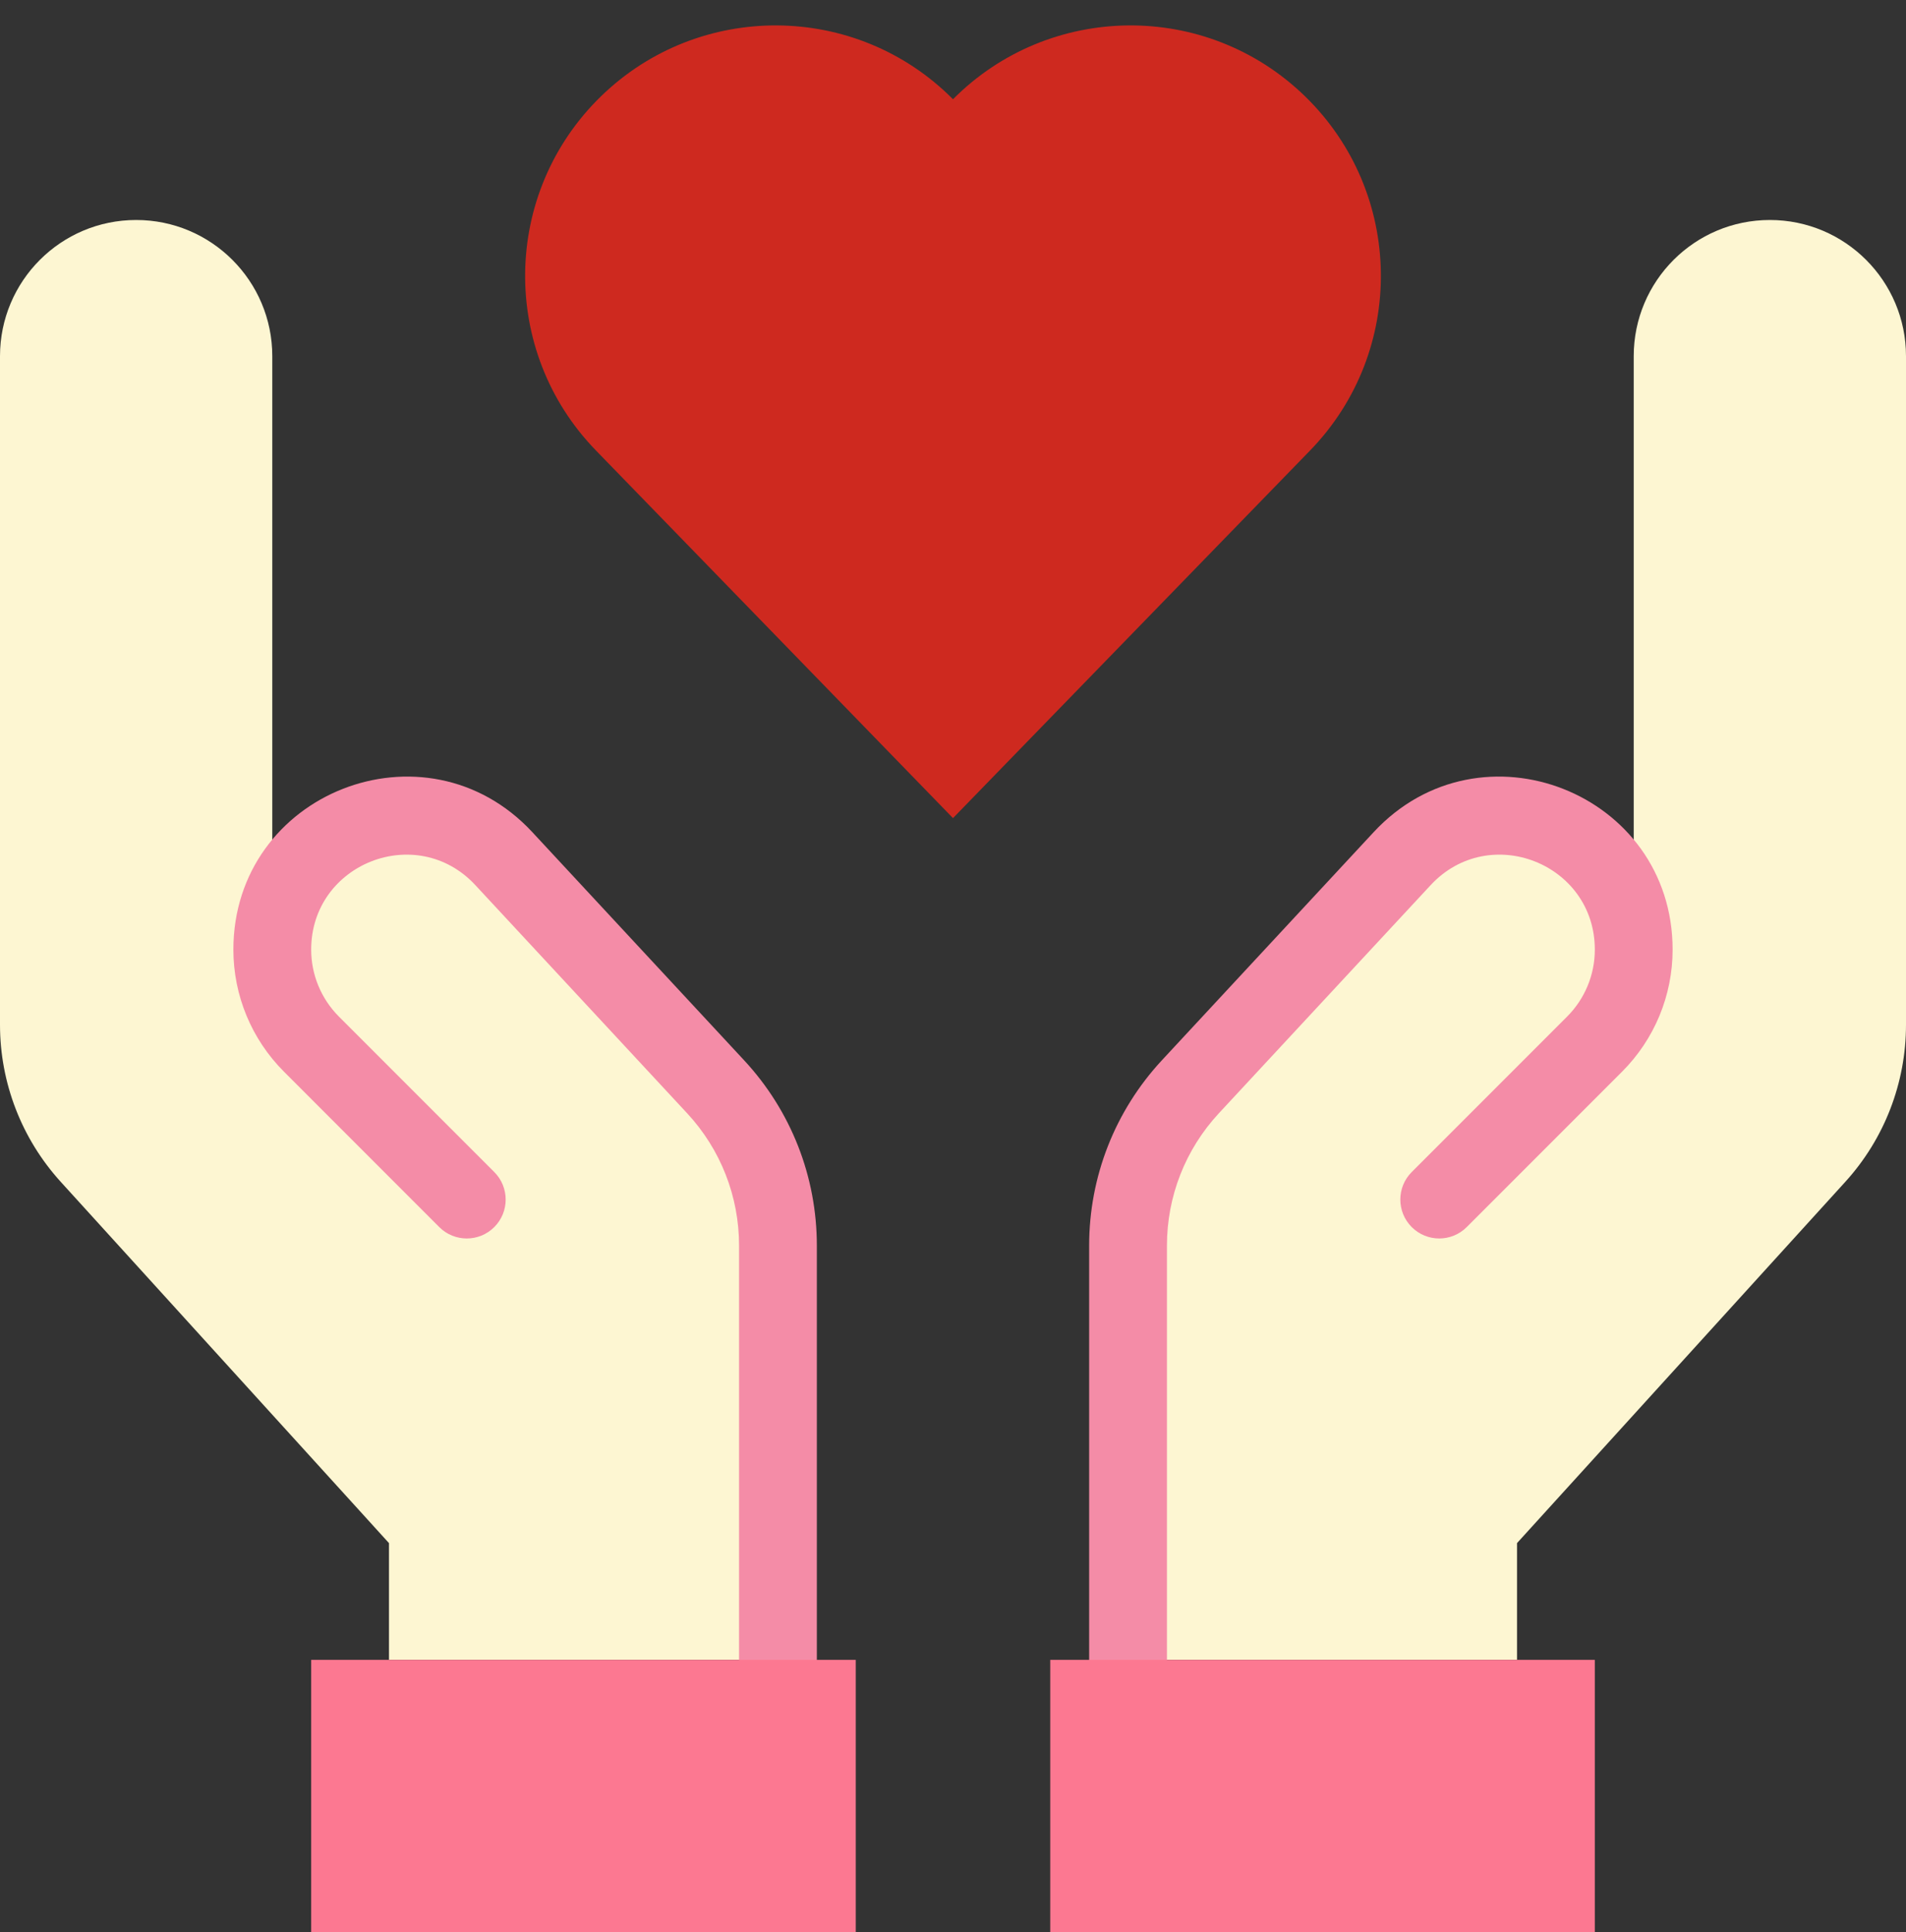 <svg xmlns="http://www.w3.org/2000/svg" xmlns:xlink="http://www.w3.org/1999/xlink" preserveAspectRatio="xMidYMid meet" version="1.0" viewBox="1.0 -5.8 510.0 516.8" zoomAndPan="magnify" style="fill: rgb(0, 0, 0);" original_string_length="2821"><rect x="1.0" y="-5.8" width="510.0" height="516.8" fill="#333333" stroke="none"/><g><g><g><g id="__id278_spky86p27"><path d="M350.183,19.943c26.541,25.791,27.145,68.205,1.363,94.746L256,213.014l-95.537-98.326 c-25.791-26.541-25.177-68.954,1.363-94.746C188.039-5.536,230.066-5.355,256,20.744C281.676-5.096,323.689-5.789,350.183,19.943 z" style="fill: rgb(206, 41, 31);"/></g><g id="__id279_spky86p27"><path d="M438.143,248.183V89.469c0-20.109,16.3-36.429,36.429-36.429C494.69,53.041,511,69.35,511,89.469 v178.812c0,15.539-5.787,30.517-16.237,42.007l-87.845,96.629v31.224H302.837V327.358c0-15.758,5.964-30.943,16.684-42.497 l56.662-61.013C398.3,200.035,438.143,215.679,438.143,248.183z" style="fill: rgb(253, 246, 210);"/></g><g id="__id280_spky86p27"><path d="M73.857,248.183c0-32.505,39.853-48.148,61.96-24.334l56.662,61.013 c10.731,11.553,16.684,26.739,16.684,42.497v110.784H105.082v-31.224l-87.834-96.629C6.797,298.798,1,283.821,1,268.282V89.469 c0-20.109,16.3-36.429,36.429-36.429c20.119,0,36.429,16.31,36.429,36.429V248.183z" style="fill: rgb(253, 246, 210);"/></g><g id="__id281_spky86p27"><path d="M209.163,448.551c-5.748,0-10.408-4.66-10.408-10.408V327.358c0-13.184-4.937-25.76-13.902-35.412 l-56.663-61.014c-15.67-16.878-43.925-5.786-43.925,17.252c0,6.618,2.599,13.088,7.433,17.923l41.56,41.57 c4.064,4.066,4.064,10.655-0.002,14.72c-4.066,4.062-10.656,4.062-14.719-0.002l-41.56-41.57 c-8.687-8.689-13.529-20.426-13.529-32.64c0-41.972,51.419-62.199,79.995-31.416l56.661,61.012 c12.553,13.513,19.466,31.121,19.466,49.578v110.785C219.572,443.891,214.912,448.551,209.163,448.551z" style="fill: rgb(244, 140, 167);"/></g><g id="__id282_spky86p27"><path d="M302.837,448.551c-5.748,0-10.408-4.66-10.408-10.408V327.358c0-18.444,6.912-36.05,19.463-49.575 l56.665-61.016c28.576-30.77,79.994-10.578,79.994,31.417c0,12.267-4.864,23.984-13.519,32.641l-41.57,41.57 c-4.066,4.064-10.654,4.064-14.72,0c-4.065-4.065-4.065-10.655,0-14.72l41.57-41.57c4.637-4.637,7.423-11.015,7.423-17.922 c0-23.035-28.243-34.133-43.926-17.251l-56.662,61.012c-8.964,9.66-13.902,22.237-13.902,35.413v110.785 C313.245,443.891,308.585,448.551,302.837,448.551z" style="fill: rgb(244, 140, 167);"/></g><g id="__id283_spky86p27"><path d="M427.735,438.143V511H282.02v-72.857C322.164,438.143,382.149,438.143,427.735,438.143z" style="fill: rgb(252, 120, 145);"/></g><g id="__id284_spky86p27"><path d="M229.98,438.143V511H84.265v-72.857C124.409,438.143,184.394,438.143,229.98,438.143z" style="fill: rgb(252, 120, 145);"/></g></g></g></g></svg>